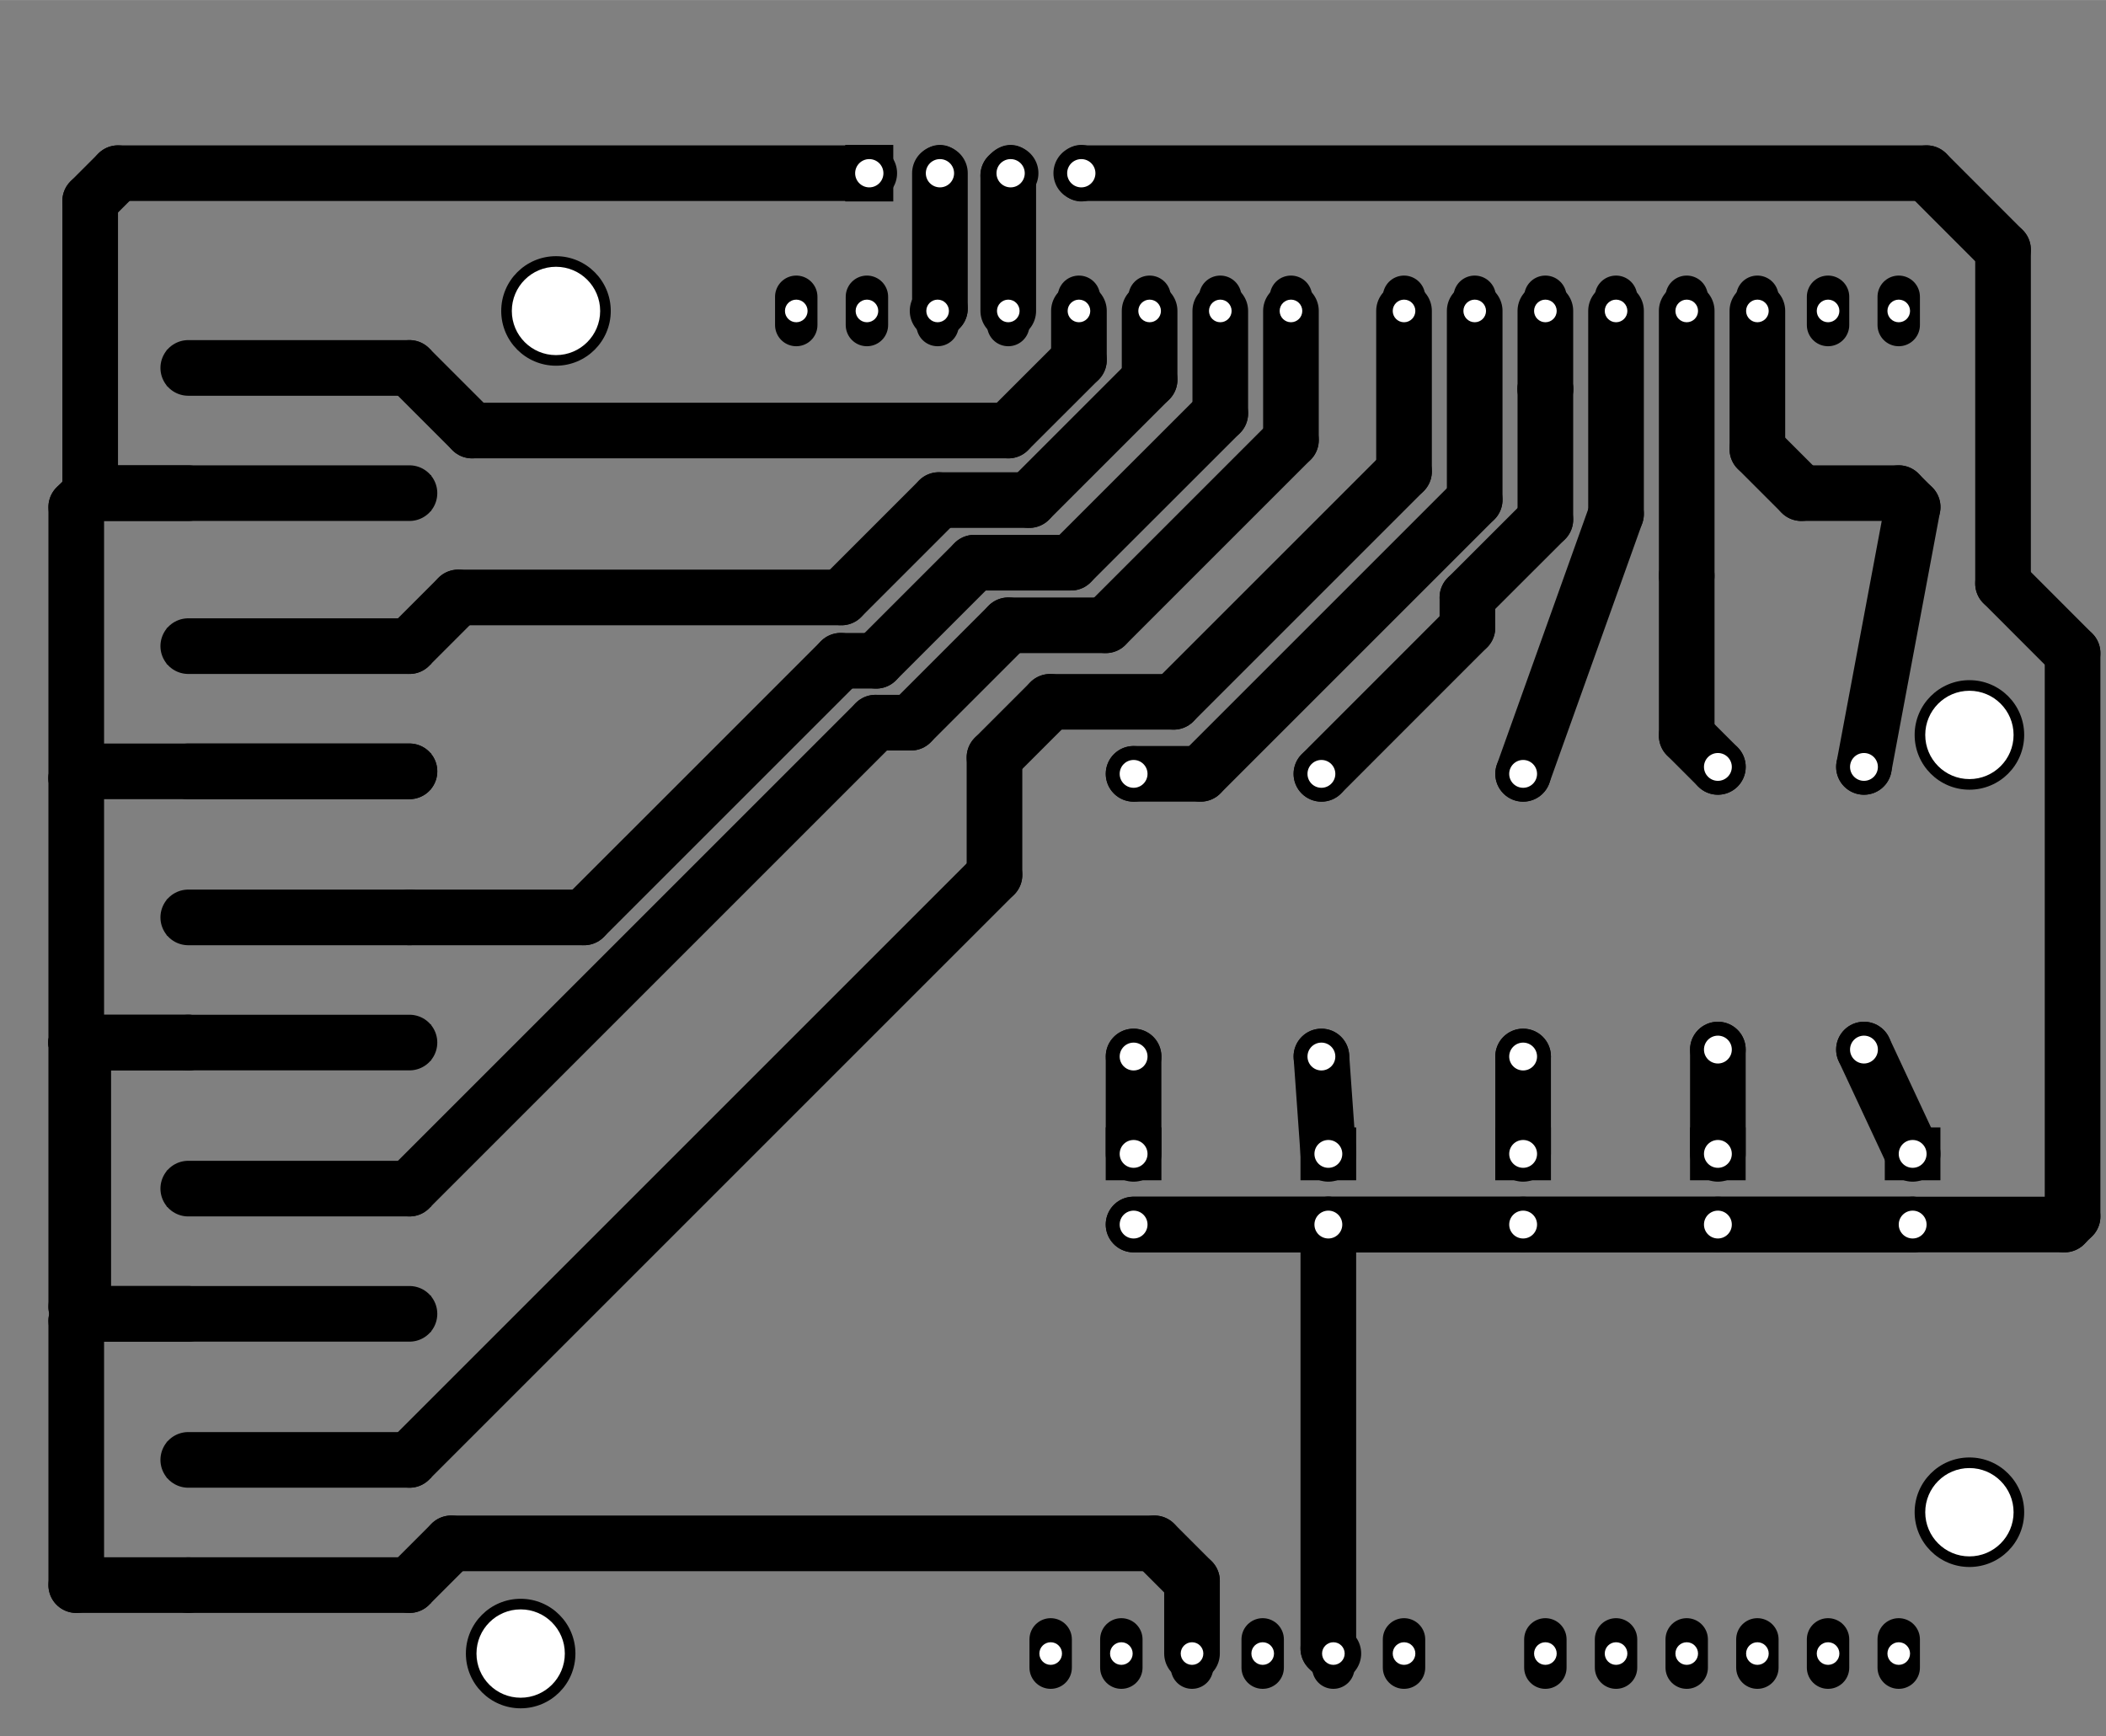 <?xml version="1.0" standalone="no"?>
 <!DOCTYPE svg PUBLIC "-//W3C//DTD SVG 1.1//EN" 
 "http://www.w3.org/Graphics/SVG/1.1/DTD/svg11.dtd"> 
<svg xmlns="http://www.w3.org/2000/svg" version="1.1" 
    width="7.569cm" height="6.241cm" viewBox="0 0 29800 24570 ">
<rect x="0" y="0" width="29800" height="24570" fill="#808080" stroke="none"/>
<title>SVG Picture created as RFID HW Detector - Rita-brd.svg date 2017/01/07 17:50:38 </title>
  <desc>Picture generated by PCBNEW </desc>
<g style="fill:#000000; fill-opacity:1;stroke:#000000; stroke-opacity:1;
stroke-linecap:round; stroke-linejoin:round; "
 transform="translate(0 0) scale(1 1)">
</g>
<g style="fill:#000000; fill-opacity:0.0; 
stroke:#000000; stroke-width:-0; stroke-opacity:1; 
stroke-linecap:round; stroke-linejoin:round;">
</g>
<g style="fill:#000000; fill-opacity:0.0; 
stroke:#000000; stroke-width:0; stroke-opacity:1; 
stroke-linecap:round; stroke-linejoin:round;">
</g>
<g style="fill:#000000; fill-opacity:1.0; 
stroke:#000000; stroke-width:0; stroke-opacity:1; 
stroke-linecap:round; stroke-linejoin:round;">
<polyline style="fill-rule:evenodd;"
points="15646,16702
15646,15954
16434,15954
16434,16702
15646,16702
" /> 
<circle cx="16040.5" cy="17328.7" r="374.016" /> 
</g>
<g style="fill:#000000; fill-opacity:1.0; 
stroke:#000000; stroke-width:39.37; stroke-opacity:1; 
stroke-linecap:round; stroke-linejoin:round;">
</g>
<g style="fill:#000000; fill-opacity:1.0; 
stroke:#000000; stroke-width:0; stroke-opacity:1; 
stroke-linecap:round; stroke-linejoin:round;">
<polyline style="fill-rule:evenodd;"
points="18402,16702
18402,15954
19190,15954
19190,16702
18402,16702
" /> 
<circle cx="18796.4" cy="17328.7" r="374.016" /> 
</g>
<g style="fill:#000000; fill-opacity:1.0; 
stroke:#000000; stroke-width:39.37; stroke-opacity:1; 
stroke-linecap:round; stroke-linejoin:round;">
</g>
<g style="fill:#000000; fill-opacity:1.0; 
stroke:#000000; stroke-width:0; stroke-opacity:1; 
stroke-linecap:round; stroke-linejoin:round;">
<polyline style="fill-rule:evenodd;"
points="21158,16702
21158,15954
21946,15954
21946,16702
21158,16702
" /> 
<circle cx="21552.4" cy="17328.7" r="374.016" /> 
</g>
<g style="fill:#000000; fill-opacity:1.0; 
stroke:#000000; stroke-width:39.37; stroke-opacity:1; 
stroke-linecap:round; stroke-linejoin:round;">
</g>
<g style="fill:#000000; fill-opacity:1.0; 
stroke:#000000; stroke-width:0; stroke-opacity:1; 
stroke-linecap:round; stroke-linejoin:round;">
<polyline style="fill-rule:evenodd;"
points="23914,16702
23914,15954
24701,15954
24701,16702
23914,16702
" /> 
<circle cx="24308.3" cy="17328.7" r="374.016" /> 
</g>
<g style="fill:#000000; fill-opacity:1.0; 
stroke:#000000; stroke-width:39.37; stroke-opacity:1; 
stroke-linecap:round; stroke-linejoin:round;">
</g>
<g style="fill:#000000; fill-opacity:1.0; 
stroke:#000000; stroke-width:0; stroke-opacity:1; 
stroke-linecap:round; stroke-linejoin:round;">
<polyline style="fill-rule:evenodd;"
points="26670,16702
26670,15954
27457,15954
27457,16702
26670,16702
" /> 
<circle cx="27064.2" cy="17328.7" r="374.016" /> 
</g>
<g style="fill:#000000; fill-opacity:1.0; 
stroke:#000000; stroke-width:39.37; stroke-opacity:1; 
stroke-linecap:round; stroke-linejoin:round;">
</g>
<g style="fill:#000000; fill-opacity:1.0; 
stroke:#000000; stroke-width:0; stroke-opacity:1; 
stroke-linecap:round; stroke-linejoin:round;">
<polyline style="fill-rule:evenodd;"
points="11960,2850
11960,2050
12640,2050
12640,2850
11960,2850
" /> 
</g>
<g style="fill:#000000; fill-opacity:1.0; 
stroke:#000000; stroke-width:680; stroke-opacity:1; 
stroke-linecap:round; stroke-linejoin:round;">
</g>
<g style="fill:#000000; fill-opacity:0.0; 
stroke:#000000; stroke-width:680; stroke-opacity:1; 
stroke-linecap:round; stroke-linejoin:round;">
<path d="M13300 2390
L13300 2510
" />
<path d="M14300 2390
L14300 2510
" />
<path d="M15300 2390
L15300 2510
" />
</g>
<g style="fill:#000000; fill-opacity:1.0; 
stroke:#000000; stroke-width:0; stroke-opacity:1; 
stroke-linecap:round; stroke-linejoin:round;">
<circle cx="16040.5" cy="14950.8" r="393.5" /> 
</g>
<g style="fill:#000000; fill-opacity:1.0; 
stroke:#000000; stroke-width:39.37; stroke-opacity:1; 
stroke-linecap:round; stroke-linejoin:round;">
</g>
<g style="fill:#000000; fill-opacity:1.0; 
stroke:#000000; stroke-width:0; stroke-opacity:1; 
stroke-linecap:round; stroke-linejoin:round;">
<circle cx="16040.5" cy="10950.8" r="393.5" /> 
</g>
<g style="fill:#000000; fill-opacity:1.0; 
stroke:#000000; stroke-width:39.37; stroke-opacity:1; 
stroke-linecap:round; stroke-linejoin:round;">
</g>
<g style="fill:#000000; fill-opacity:1.0; 
stroke:#000000; stroke-width:0; stroke-opacity:1; 
stroke-linecap:round; stroke-linejoin:round;">
<circle cx="18698" cy="14950.8" r="393.5" /> 
</g>
<g style="fill:#000000; fill-opacity:1.0; 
stroke:#000000; stroke-width:39.37; stroke-opacity:1; 
stroke-linecap:round; stroke-linejoin:round;">
</g>
<g style="fill:#000000; fill-opacity:1.0; 
stroke:#000000; stroke-width:0; stroke-opacity:1; 
stroke-linecap:round; stroke-linejoin:round;">
<circle cx="18698" cy="10950.8" r="393.5" /> 
</g>
<g style="fill:#000000; fill-opacity:1.0; 
stroke:#000000; stroke-width:39.37; stroke-opacity:1; 
stroke-linecap:round; stroke-linejoin:round;">
</g>
<g style="fill:#000000; fill-opacity:1.0; 
stroke:#000000; stroke-width:0; stroke-opacity:1; 
stroke-linecap:round; stroke-linejoin:round;">
<circle cx="21552.4" cy="14950.8" r="393.5" /> 
</g>
<g style="fill:#000000; fill-opacity:1.0; 
stroke:#000000; stroke-width:39.37; stroke-opacity:1; 
stroke-linecap:round; stroke-linejoin:round;">
</g>
<g style="fill:#000000; fill-opacity:1.0; 
stroke:#000000; stroke-width:0; stroke-opacity:1; 
stroke-linecap:round; stroke-linejoin:round;">
<circle cx="21552.4" cy="10950.8" r="393.5" /> 
</g>
<g style="fill:#000000; fill-opacity:1.0; 
stroke:#000000; stroke-width:39.37; stroke-opacity:1; 
stroke-linecap:round; stroke-linejoin:round;">
</g>
<g style="fill:#000000; fill-opacity:1.0; 
stroke:#000000; stroke-width:0; stroke-opacity:1; 
stroke-linecap:round; stroke-linejoin:round;">
<circle cx="24308.3" cy="14852.4" r="393.5" /> 
</g>
<g style="fill:#000000; fill-opacity:1.0; 
stroke:#000000; stroke-width:39.37; stroke-opacity:1; 
stroke-linecap:round; stroke-linejoin:round;">
</g>
<g style="fill:#000000; fill-opacity:1.0; 
stroke:#000000; stroke-width:0; stroke-opacity:1; 
stroke-linecap:round; stroke-linejoin:round;">
<circle cx="24308.3" cy="10852.4" r="393.5" /> 
</g>
<g style="fill:#000000; fill-opacity:1.0; 
stroke:#000000; stroke-width:39.37; stroke-opacity:1; 
stroke-linecap:round; stroke-linejoin:round;">
</g>
<g style="fill:#000000; fill-opacity:1.0; 
stroke:#000000; stroke-width:0; stroke-opacity:1; 
stroke-linecap:round; stroke-linejoin:round;">
<circle cx="26375.2" cy="14852.4" r="393.5" /> 
</g>
<g style="fill:#000000; fill-opacity:1.0; 
stroke:#000000; stroke-width:39.37; stroke-opacity:1; 
stroke-linecap:round; stroke-linejoin:round;">
</g>
<g style="fill:#000000; fill-opacity:1.0; 
stroke:#000000; stroke-width:0; stroke-opacity:1; 
stroke-linecap:round; stroke-linejoin:round;">
<circle cx="26375.2" cy="10852.4" r="393.5" /> 
</g>
<g style="fill:#000000; fill-opacity:1.0; 
stroke:#000000; stroke-width:39.37; stroke-opacity:1; 
stroke-linecap:round; stroke-linejoin:round;">
</g>
<g style="fill:#000000; fill-opacity:1.0; 
stroke:#000000; stroke-width:600; stroke-opacity:1; 
stroke-linecap:round; stroke-linejoin:round;">
</g>
<g style="fill:#000000; fill-opacity:0.0; 
stroke:#000000; stroke-width:600; stroke-opacity:1; 
stroke-linecap:round; stroke-linejoin:round;">
<path d="M26867 23599
L26867 23199
" />
<path d="M25867 23599
L25867 23199
" />
<path d="M24867 23599
L24867 23199
" />
<path d="M21867 23599
L21867 23199
" />
<path d="M22867 23599
L22867 23199
" />
<path d="M23867 23599
L23867 23199
" />
<path d="M19867 23599
L19867 23199
" />
<path d="M18867 23599
L18867 23199
" />
<path d="M17867 23599
L17867 23199
" />
<path d="M15867 23599
L15867 23199
" />
<path d="M14867 23599
L14867 23199
" />
<path d="M26867 4599
L26867 4199
" />
<path d="M25867 4599
L25867 4199
" />
<path d="M24867 4599
L24867 4199
" />
<path d="M23867 4599
L23867 4199
" />
<path d="M22867 4599
L22867 4199
" />
<path d="M21867 4599
L21867 4199
" />
<path d="M20867 4599
L20867 4199
" />
<path d="M19867 4599
L19867 4199
" />
<path d="M18267 4599
L18267 4199
" />
<path d="M17267 4599
L17267 4199
" />
<path d="M16267 4599
L16267 4199
" />
<path d="M15267 4599
L15267 4199
" />
<path d="M14267 4599
L14267 4199
" />
<path d="M13267 4599
L13267 4199
" />
<path d="M12267 4599
L12267 4199
" />
<path d="M11267 4599
L11267 4199
" />
<path d="M16867 23599
L16867 23199
" />
</g>
<g style="fill:#000000; fill-opacity:1.0; 
stroke:#000000; stroke-width:0; stroke-opacity:1; 
stroke-linecap:round; stroke-linejoin:round;">
<circle cx="27867.3" cy="21399.6" r="775" /> 
</g>
<g style="fill:#000000; fill-opacity:1.0; 
stroke:#000000; stroke-width:39.37; stroke-opacity:1; 
stroke-linecap:round; stroke-linejoin:round;">
</g>
<g style="fill:#000000; fill-opacity:1.0; 
stroke:#000000; stroke-width:0; stroke-opacity:1; 
stroke-linecap:round; stroke-linejoin:round;">
<circle cx="27867.3" cy="10399.6" r="775" /> 
</g>
<g style="fill:#000000; fill-opacity:1.0; 
stroke:#000000; stroke-width:39.37; stroke-opacity:1; 
stroke-linecap:round; stroke-linejoin:round;">
</g>
<g style="fill:#000000; fill-opacity:1.0; 
stroke:#000000; stroke-width:0; stroke-opacity:1; 
stroke-linecap:round; stroke-linejoin:round;">
<circle cx="7867.31" cy="4399.61" r="775" /> 
</g>
<g style="fill:#000000; fill-opacity:1.0; 
stroke:#000000; stroke-width:39.37; stroke-opacity:1; 
stroke-linecap:round; stroke-linejoin:round;">
</g>
<g style="fill:#000000; fill-opacity:1.0; 
stroke:#000000; stroke-width:0; stroke-opacity:1; 
stroke-linecap:round; stroke-linejoin:round;">
<circle cx="7367.31" cy="23399.6" r="775" /> 
</g>
<g style="fill:#000000; fill-opacity:1.0; 
stroke:#000000; stroke-width:39.37; stroke-opacity:1; 
stroke-linecap:round; stroke-linejoin:round;">
</g>
<g style="fill:#000000; fill-opacity:1.0; 
stroke:#000000; stroke-width:0; stroke-opacity:1; 
stroke-linecap:round; stroke-linejoin:round;">
<polyline style="fill-rule:evenodd;"
points="2359,5462
2359,4950
2969,4950
2969,5462
2359,5462
" /> 
<polyline style="fill-rule:evenodd;"
points="5489,5462
5489,4950
6099,4950
6099,5462
5489,5462
" /> 
<polyline style="fill-rule:evenodd;"
points="2359,7234
2359,6722
2969,6722
2969,7234
2359,7234
" /> 
<polyline style="fill-rule:evenodd;"
points="5489,7234
5489,6722
6099,6722
6099,7234
5489,7234
" /> 
<polyline style="fill-rule:evenodd;"
points="2359,9399
2359,8887
2969,8887
2969,9399
2359,9399
" /> 
<polyline style="fill-rule:evenodd;"
points="5489,9399
5489,8887
6099,8887
6099,9399
5489,9399
" /> 
<polyline style="fill-rule:evenodd;"
points="2359,11171
2359,10659
2969,10659
2969,11171
2359,11171
" /> 
<polyline style="fill-rule:evenodd;"
points="5489,11171
5489,10659
6099,10659
6099,11171
5489,11171
" /> 
<polyline style="fill-rule:evenodd;"
points="2359,13238
2359,12726
2969,12726
2969,13238
2359,13238
" /> 
<polyline style="fill-rule:evenodd;"
points="5489,13238
5489,12726
6099,12726
6099,13238
5489,13238
" /> 
<polyline style="fill-rule:evenodd;"
points="2359,15009
2359,14498
2969,14498
2969,15009
2359,15009
" /> 
<polyline style="fill-rule:evenodd;"
points="5489,15009
5489,14498
6099,14498
6099,15009
5489,15009
" /> 
<polyline style="fill-rule:evenodd;"
points="2359,17076
2359,16564
2969,16564
2969,17076
2359,17076
" /> 
<polyline style="fill-rule:evenodd;"
points="5489,17076
5489,16564
6099,16564
6099,17076
5489,17076
" /> 
<polyline style="fill-rule:evenodd;"
points="2359,18848
2359,18336
2969,18336
2969,18848
2359,18848
" /> 
<polyline style="fill-rule:evenodd;"
points="5489,18848
5489,18336
6099,18336
6099,18848
5489,18848
" /> 
<polyline style="fill-rule:evenodd;"
points="2359,20915
2359,20403
2969,20403
2969,20915
2359,20915
" /> 
<polyline style="fill-rule:evenodd;"
points="5489,20915
5489,20403
6099,20403
6099,20915
5489,20915
" /> 
<polyline style="fill-rule:evenodd;"
points="2359,22687
2359,22175
2969,22175
2969,22687
2359,22687
" /> 
<polyline style="fill-rule:evenodd;"
points="5489,22687
5489,22175
6099,22175
6099,22687
5489,22687
" /> 
</g>
<g style="fill:#000000; fill-opacity:1.0; 
stroke:#000000; stroke-width:787.402; stroke-opacity:1; 
stroke-linecap:round; stroke-linejoin:round;">
</g>
<g style="fill:#000000; fill-opacity:0.0; 
stroke:#000000; stroke-width:787.402; stroke-opacity:1; 
stroke-linecap:round; stroke-linejoin:round;">
<path d="M16040 16328
L16040 14950
" />
<path d="M15300 2450
L27261 2450
" />
<path d="M29213 17328
L27064 17328
" />
<path d="M29327 17214
L29213 17328
" />
<path d="M29327 9242
L29327 17214
" />
<path d="M28343 8257
L29327 9242
" />
<path d="M28343 3533
L28343 8257
" />
<path d="M27261 2450
L28343 3533
" />
<path d="M16040 17328
L18796 17328
" />
<path d="M18796 17328
L21552 17328
" />
<path d="M21552 17328
L24308 17328
" />
<path d="M24308 17328
L27064 17328
" />
<path d="M16040 17328
L27064 17328
" />
<path d="M18796 17328
L18796 23328
" />
<path d="M18796 23328
L18867 23399
" />
<path d="M18796 16328
L18698 14950
" />
<path d="M21552 16328
L21552 14950
" />
<path d="M24308 16328
L24308 14852
" />
<path d="M27064 16328
L26375 14852
" />
<path d="M2664 18592
L1178 18592
" />
<path d="M1178 18592
L1079 18494
" />
<path d="M1079 18494
L1079 14753
" />
<path d="M1079 14753
L2664 14753
" />
<path d="M5794 10915
L2664 10915
" />
<path d="M5794 6978
L1276 6978
" />
<path d="M1276 6978
L1079 7175
" />
<path d="M1079 7175
L1079 11013
" />
<path d="M1079 14753
L1079 11013
" />
<path d="M1178 10915
L5794 10915
" />
<path d="M1079 11013
L1178 10915
" />
<path d="M2664 14753
L5794 14753
" />
<path d="M2664 14753
L1079 14753
" />
<path d="M1079 14753
L1178 14852
" />
<path d="M1178 14852
L1178 18592
" />
<path d="M5794 22431
L2664 22431
" />
<path d="M2664 22431
L1079 22431
" />
<path d="M1178 18592
L5794 18592
" />
<path d="M1079 18690
L1178 18592
" />
<path d="M1079 22431
L1079 18690
" />
<path d="M2664 6978
L1276 6978
" />
<path d="M1670 2450
L12300 2450
" />
<path d="M1276 2844
L1670 2450
" />
<path d="M1276 6978
L1276 2844
" />
<path d="M16867 23399
L16867 22372
" />
<path d="M6385 21840
L5794 22431
" />
<path d="M16335 21840
L6385 21840
" />
<path d="M16867 22372
L16335 21840
" />
<path d="M13300 2450
L13300 4366
" />
<path d="M13300 4366
L13267 4399
" />
<path d="M14267 4399
L14267 2483
" />
<path d="M14267 2483
L14300 2450
" />
<path d="M20867 4399
L20867 7072
" />
<path d="M16989 10950
L16040 10950
" />
<path d="M20867 7072
L16989 10950
" />
<path d="M21867 5501
L21867 7352
" />
<path d="M20764 8883
L18698 10950
" />
<path d="M20764 8454
L20764 8883
" />
<path d="M21867 7352
L20764 8454
" />
<path d="M21867 4399
L21867 5501
" />
<path d="M21867 5501
L21867 5517
" />
<path d="M22867 4399
L22867 7273
" />
<path d="M22867 7273
L21552 10950
" />
<path d="M23867 8147
L23867 10411
" />
<path d="M23867 4399
L23867 8147
" />
<path d="M23867 10411
L24308 10852
" />
<path d="M26375 10852
L27064 7175
" />
<path d="M24867 6356
L24867 4399
" />
<path d="M25489 6978
L24867 6356
" />
<path d="M26867 6978
L25489 6978
" />
<path d="M27064 7175
L26867 6978
" />
<path d="M5794 20659
L2664 20659
" />
<path d="M14072 10718
L14072 12381
" />
<path d="M19867 6671
L16607 9931
" />
<path d="M16607 9931
L14859 9931
" />
<path d="M14859 9931
L14072 10718
" />
<path d="M19867 4399
L19867 6671
" />
<path d="M14072 12381
L5794 20659
" />
<path d="M5794 16820
L2664 16820
" />
<path d="M18267 4399
L18267 6227
" />
<path d="M12388 10226
L5794 16820
" />
<path d="M12890 10226
L12388 10226
" />
<path d="M14268 8848
L12890 10226
" />
<path d="M15646 8848
L14268 8848
" />
<path d="M18267 6227
L15646 8848
" />
<path d="M5794 12982
L2664 12982
" />
<path d="M17267 4399
L17267 5850
" />
<path d="M8264 12982
L5794 12982
" />
<path d="M11896 9350
L8264 12982
" />
<path d="M12398 9350
L11896 9350
" />
<path d="M13786 7962
L12398 9350
" />
<path d="M15154 7962
L13786 7962
" />
<path d="M17267 5850
L15154 7962
" />
<path d="M5794 9143
L2664 9143
" />
<path d="M16267 4399
L16267 5373
" />
<path d="M6483 8454
L5794 9143
" />
<path d="M11906 8454
L6483 8454
" />
<path d="M13284 7076
L11906 8454
" />
<path d="M14564 7076
L13284 7076
" />
<path d="M16267 5373
L14564 7076
" />
<path d="M5794 5206
L2664 5206
" />
<path d="M15267 4399
L15267 5094
" />
<path d="M6680 6092
L5794 5206
" />
<path d="M14268 6092
L6680 6092
" />
<path d="M15267 5094
L14268 6092
" />
</g>
<g style="fill:#FFFFFF; fill-opacity:0.0; 
stroke:#FFFFFF; stroke-width:787.402; stroke-opacity:1; 
stroke-linecap:round; stroke-linejoin:round;">
</g>
<g style="fill:#FFFFFF; fill-opacity:1.0; 
stroke:#FFFFFF; stroke-width:0; stroke-opacity:1; 
stroke-linecap:round; stroke-linejoin:round;">
<circle cx="16040.5" cy="16328.7" r="197" /> 
</g>
<g style="fill:#FFFFFF; fill-opacity:1.0; 
stroke:#FFFFFF; stroke-width:39.37; stroke-opacity:1; 
stroke-linecap:round; stroke-linejoin:round;">
</g>
<g style="fill:#FFFFFF; fill-opacity:1.0; 
stroke:#FFFFFF; stroke-width:0; stroke-opacity:1; 
stroke-linecap:round; stroke-linejoin:round;">
<circle cx="16040.5" cy="17328.7" r="197" /> 
</g>
<g style="fill:#FFFFFF; fill-opacity:1.0; 
stroke:#FFFFFF; stroke-width:39.37; stroke-opacity:1; 
stroke-linecap:round; stroke-linejoin:round;">
</g>
<g style="fill:#FFFFFF; fill-opacity:1.0; 
stroke:#FFFFFF; stroke-width:0; stroke-opacity:1; 
stroke-linecap:round; stroke-linejoin:round;">
<circle cx="18796.4" cy="16328.7" r="197" /> 
</g>
<g style="fill:#FFFFFF; fill-opacity:1.0; 
stroke:#FFFFFF; stroke-width:39.37; stroke-opacity:1; 
stroke-linecap:round; stroke-linejoin:round;">
</g>
<g style="fill:#FFFFFF; fill-opacity:1.0; 
stroke:#FFFFFF; stroke-width:0; stroke-opacity:1; 
stroke-linecap:round; stroke-linejoin:round;">
<circle cx="18796.4" cy="17328.7" r="197" /> 
</g>
<g style="fill:#FFFFFF; fill-opacity:1.0; 
stroke:#FFFFFF; stroke-width:39.37; stroke-opacity:1; 
stroke-linecap:round; stroke-linejoin:round;">
</g>
<g style="fill:#FFFFFF; fill-opacity:1.0; 
stroke:#FFFFFF; stroke-width:0; stroke-opacity:1; 
stroke-linecap:round; stroke-linejoin:round;">
<circle cx="21552.4" cy="16328.7" r="197" /> 
</g>
<g style="fill:#FFFFFF; fill-opacity:1.0; 
stroke:#FFFFFF; stroke-width:39.37; stroke-opacity:1; 
stroke-linecap:round; stroke-linejoin:round;">
</g>
<g style="fill:#FFFFFF; fill-opacity:1.0; 
stroke:#FFFFFF; stroke-width:0; stroke-opacity:1; 
stroke-linecap:round; stroke-linejoin:round;">
<circle cx="21552.4" cy="17328.7" r="197" /> 
</g>
<g style="fill:#FFFFFF; fill-opacity:1.0; 
stroke:#FFFFFF; stroke-width:39.37; stroke-opacity:1; 
stroke-linecap:round; stroke-linejoin:round;">
</g>
<g style="fill:#FFFFFF; fill-opacity:1.0; 
stroke:#FFFFFF; stroke-width:0; stroke-opacity:1; 
stroke-linecap:round; stroke-linejoin:round;">
<circle cx="24308.3" cy="16328.7" r="197" /> 
</g>
<g style="fill:#FFFFFF; fill-opacity:1.0; 
stroke:#FFFFFF; stroke-width:39.37; stroke-opacity:1; 
stroke-linecap:round; stroke-linejoin:round;">
</g>
<g style="fill:#FFFFFF; fill-opacity:1.0; 
stroke:#FFFFFF; stroke-width:0; stroke-opacity:1; 
stroke-linecap:round; stroke-linejoin:round;">
<circle cx="24308.3" cy="17328.7" r="197" /> 
</g>
<g style="fill:#FFFFFF; fill-opacity:1.0; 
stroke:#FFFFFF; stroke-width:39.37; stroke-opacity:1; 
stroke-linecap:round; stroke-linejoin:round;">
</g>
<g style="fill:#FFFFFF; fill-opacity:1.0; 
stroke:#FFFFFF; stroke-width:0; stroke-opacity:1; 
stroke-linecap:round; stroke-linejoin:round;">
<circle cx="27064.2" cy="16328.7" r="197" /> 
</g>
<g style="fill:#FFFFFF; fill-opacity:1.0; 
stroke:#FFFFFF; stroke-width:39.37; stroke-opacity:1; 
stroke-linecap:round; stroke-linejoin:round;">
</g>
<g style="fill:#FFFFFF; fill-opacity:1.0; 
stroke:#FFFFFF; stroke-width:0; stroke-opacity:1; 
stroke-linecap:round; stroke-linejoin:round;">
<circle cx="27064.2" cy="17328.7" r="197" /> 
</g>
<g style="fill:#FFFFFF; fill-opacity:1.0; 
stroke:#FFFFFF; stroke-width:39.37; stroke-opacity:1; 
stroke-linecap:round; stroke-linejoin:round;">
</g>
<g style="fill:#FFFFFF; fill-opacity:1.0; 
stroke:#FFFFFF; stroke-width:0; stroke-opacity:1; 
stroke-linecap:round; stroke-linejoin:round;">
<circle cx="12300.4" cy="2450.79" r="200" /> 
</g>
<g style="fill:#FFFFFF; fill-opacity:1.0; 
stroke:#FFFFFF; stroke-width:39.37; stroke-opacity:1; 
stroke-linecap:round; stroke-linejoin:round;">
</g>
<g style="fill:#FFFFFF; fill-opacity:1.0; 
stroke:#FFFFFF; stroke-width:0; stroke-opacity:1; 
stroke-linecap:round; stroke-linejoin:round;">
<circle cx="13300.4" cy="2450.79" r="200" /> 
</g>
<g style="fill:#FFFFFF; fill-opacity:1.0; 
stroke:#FFFFFF; stroke-width:39.37; stroke-opacity:1; 
stroke-linecap:round; stroke-linejoin:round;">
</g>
<g style="fill:#FFFFFF; fill-opacity:1.0; 
stroke:#FFFFFF; stroke-width:0; stroke-opacity:1; 
stroke-linecap:round; stroke-linejoin:round;">
<circle cx="14300.4" cy="2450.79" r="200" /> 
</g>
<g style="fill:#FFFFFF; fill-opacity:1.0; 
stroke:#FFFFFF; stroke-width:39.37; stroke-opacity:1; 
stroke-linecap:round; stroke-linejoin:round;">
</g>
<g style="fill:#FFFFFF; fill-opacity:1.0; 
stroke:#FFFFFF; stroke-width:0; stroke-opacity:1; 
stroke-linecap:round; stroke-linejoin:round;">
<circle cx="15300.4" cy="2450.79" r="200" /> 
</g>
<g style="fill:#FFFFFF; fill-opacity:1.0; 
stroke:#FFFFFF; stroke-width:39.37; stroke-opacity:1; 
stroke-linecap:round; stroke-linejoin:round;">
</g>
<g style="fill:#FFFFFF; fill-opacity:1.0; 
stroke:#FFFFFF; stroke-width:0; stroke-opacity:1; 
stroke-linecap:round; stroke-linejoin:round;">
<circle cx="16040.5" cy="14950.8" r="197" /> 
</g>
<g style="fill:#FFFFFF; fill-opacity:1.0; 
stroke:#FFFFFF; stroke-width:39.37; stroke-opacity:1; 
stroke-linecap:round; stroke-linejoin:round;">
</g>
<g style="fill:#FFFFFF; fill-opacity:1.0; 
stroke:#FFFFFF; stroke-width:0; stroke-opacity:1; 
stroke-linecap:round; stroke-linejoin:round;">
<circle cx="16040.5" cy="10950.8" r="197" /> 
</g>
<g style="fill:#FFFFFF; fill-opacity:1.0; 
stroke:#FFFFFF; stroke-width:39.37; stroke-opacity:1; 
stroke-linecap:round; stroke-linejoin:round;">
</g>
<g style="fill:#FFFFFF; fill-opacity:1.0; 
stroke:#FFFFFF; stroke-width:0; stroke-opacity:1; 
stroke-linecap:round; stroke-linejoin:round;">
<circle cx="18698" cy="14950.8" r="197" /> 
</g>
<g style="fill:#FFFFFF; fill-opacity:1.0; 
stroke:#FFFFFF; stroke-width:39.37; stroke-opacity:1; 
stroke-linecap:round; stroke-linejoin:round;">
</g>
<g style="fill:#FFFFFF; fill-opacity:1.0; 
stroke:#FFFFFF; stroke-width:0; stroke-opacity:1; 
stroke-linecap:round; stroke-linejoin:round;">
<circle cx="18698" cy="10950.8" r="197" /> 
</g>
<g style="fill:#FFFFFF; fill-opacity:1.0; 
stroke:#FFFFFF; stroke-width:39.37; stroke-opacity:1; 
stroke-linecap:round; stroke-linejoin:round;">
</g>
<g style="fill:#FFFFFF; fill-opacity:1.0; 
stroke:#FFFFFF; stroke-width:0; stroke-opacity:1; 
stroke-linecap:round; stroke-linejoin:round;">
<circle cx="21552.4" cy="14950.8" r="197" /> 
</g>
<g style="fill:#FFFFFF; fill-opacity:1.0; 
stroke:#FFFFFF; stroke-width:39.37; stroke-opacity:1; 
stroke-linecap:round; stroke-linejoin:round;">
</g>
<g style="fill:#FFFFFF; fill-opacity:1.0; 
stroke:#FFFFFF; stroke-width:0; stroke-opacity:1; 
stroke-linecap:round; stroke-linejoin:round;">
<circle cx="21552.4" cy="10950.8" r="197" /> 
</g>
<g style="fill:#FFFFFF; fill-opacity:1.0; 
stroke:#FFFFFF; stroke-width:39.37; stroke-opacity:1; 
stroke-linecap:round; stroke-linejoin:round;">
</g>
<g style="fill:#FFFFFF; fill-opacity:1.0; 
stroke:#FFFFFF; stroke-width:0; stroke-opacity:1; 
stroke-linecap:round; stroke-linejoin:round;">
<circle cx="24308.3" cy="14852.4" r="197" /> 
</g>
<g style="fill:#FFFFFF; fill-opacity:1.0; 
stroke:#FFFFFF; stroke-width:39.37; stroke-opacity:1; 
stroke-linecap:round; stroke-linejoin:round;">
</g>
<g style="fill:#FFFFFF; fill-opacity:1.0; 
stroke:#FFFFFF; stroke-width:0; stroke-opacity:1; 
stroke-linecap:round; stroke-linejoin:round;">
<circle cx="24308.3" cy="10852.4" r="197" /> 
</g>
<g style="fill:#FFFFFF; fill-opacity:1.0; 
stroke:#FFFFFF; stroke-width:39.37; stroke-opacity:1; 
stroke-linecap:round; stroke-linejoin:round;">
</g>
<g style="fill:#FFFFFF; fill-opacity:1.0; 
stroke:#FFFFFF; stroke-width:0; stroke-opacity:1; 
stroke-linecap:round; stroke-linejoin:round;">
<circle cx="26375.2" cy="14852.4" r="197" /> 
</g>
<g style="fill:#FFFFFF; fill-opacity:1.0; 
stroke:#FFFFFF; stroke-width:39.37; stroke-opacity:1; 
stroke-linecap:round; stroke-linejoin:round;">
</g>
<g style="fill:#FFFFFF; fill-opacity:1.0; 
stroke:#FFFFFF; stroke-width:0; stroke-opacity:1; 
stroke-linecap:round; stroke-linejoin:round;">
<circle cx="26375.2" cy="10852.4" r="197" /> 
</g>
<g style="fill:#FFFFFF; fill-opacity:1.0; 
stroke:#FFFFFF; stroke-width:39.37; stroke-opacity:1; 
stroke-linecap:round; stroke-linejoin:round;">
</g>
<g style="fill:#FFFFFF; fill-opacity:1.0; 
stroke:#FFFFFF; stroke-width:0; stroke-opacity:1; 
stroke-linecap:round; stroke-linejoin:round;">
<circle cx="26867.3" cy="23399.6" r="160" /> 
</g>
<g style="fill:#FFFFFF; fill-opacity:1.0; 
stroke:#FFFFFF; stroke-width:39.37; stroke-opacity:1; 
stroke-linecap:round; stroke-linejoin:round;">
</g>
<g style="fill:#FFFFFF; fill-opacity:1.0; 
stroke:#FFFFFF; stroke-width:0; stroke-opacity:1; 
stroke-linecap:round; stroke-linejoin:round;">
<circle cx="25867.3" cy="23399.6" r="160" /> 
</g>
<g style="fill:#FFFFFF; fill-opacity:1.0; 
stroke:#FFFFFF; stroke-width:39.37; stroke-opacity:1; 
stroke-linecap:round; stroke-linejoin:round;">
</g>
<g style="fill:#FFFFFF; fill-opacity:1.0; 
stroke:#FFFFFF; stroke-width:0; stroke-opacity:1; 
stroke-linecap:round; stroke-linejoin:round;">
<circle cx="24867.3" cy="23399.6" r="160" /> 
</g>
<g style="fill:#FFFFFF; fill-opacity:1.0; 
stroke:#FFFFFF; stroke-width:39.37; stroke-opacity:1; 
stroke-linecap:round; stroke-linejoin:round;">
</g>
<g style="fill:#FFFFFF; fill-opacity:1.0; 
stroke:#FFFFFF; stroke-width:0; stroke-opacity:1; 
stroke-linecap:round; stroke-linejoin:round;">
<circle cx="21867.3" cy="23399.6" r="160" /> 
</g>
<g style="fill:#FFFFFF; fill-opacity:1.0; 
stroke:#FFFFFF; stroke-width:39.37; stroke-opacity:1; 
stroke-linecap:round; stroke-linejoin:round;">
</g>
<g style="fill:#FFFFFF; fill-opacity:1.0; 
stroke:#FFFFFF; stroke-width:0; stroke-opacity:1; 
stroke-linecap:round; stroke-linejoin:round;">
<circle cx="22867.3" cy="23399.6" r="160" /> 
</g>
<g style="fill:#FFFFFF; fill-opacity:1.0; 
stroke:#FFFFFF; stroke-width:39.37; stroke-opacity:1; 
stroke-linecap:round; stroke-linejoin:round;">
</g>
<g style="fill:#FFFFFF; fill-opacity:1.0; 
stroke:#FFFFFF; stroke-width:0; stroke-opacity:1; 
stroke-linecap:round; stroke-linejoin:round;">
<circle cx="23867.3" cy="23399.6" r="160" /> 
</g>
<g style="fill:#FFFFFF; fill-opacity:1.0; 
stroke:#FFFFFF; stroke-width:39.37; stroke-opacity:1; 
stroke-linecap:round; stroke-linejoin:round;">
</g>
<g style="fill:#FFFFFF; fill-opacity:1.0; 
stroke:#FFFFFF; stroke-width:0; stroke-opacity:1; 
stroke-linecap:round; stroke-linejoin:round;">
<circle cx="19867.3" cy="23399.6" r="160" /> 
</g>
<g style="fill:#FFFFFF; fill-opacity:1.0; 
stroke:#FFFFFF; stroke-width:39.37; stroke-opacity:1; 
stroke-linecap:round; stroke-linejoin:round;">
</g>
<g style="fill:#FFFFFF; fill-opacity:1.0; 
stroke:#FFFFFF; stroke-width:0; stroke-opacity:1; 
stroke-linecap:round; stroke-linejoin:round;">
<circle cx="18867.3" cy="23399.6" r="160" /> 
</g>
<g style="fill:#FFFFFF; fill-opacity:1.0; 
stroke:#FFFFFF; stroke-width:39.37; stroke-opacity:1; 
stroke-linecap:round; stroke-linejoin:round;">
</g>
<g style="fill:#FFFFFF; fill-opacity:1.0; 
stroke:#FFFFFF; stroke-width:0; stroke-opacity:1; 
stroke-linecap:round; stroke-linejoin:round;">
<circle cx="17867.3" cy="23399.6" r="160" /> 
</g>
<g style="fill:#FFFFFF; fill-opacity:1.0; 
stroke:#FFFFFF; stroke-width:39.37; stroke-opacity:1; 
stroke-linecap:round; stroke-linejoin:round;">
</g>
<g style="fill:#FFFFFF; fill-opacity:1.0; 
stroke:#FFFFFF; stroke-width:0; stroke-opacity:1; 
stroke-linecap:round; stroke-linejoin:round;">
<circle cx="15867.3" cy="23399.6" r="160" /> 
</g>
<g style="fill:#FFFFFF; fill-opacity:1.0; 
stroke:#FFFFFF; stroke-width:39.37; stroke-opacity:1; 
stroke-linecap:round; stroke-linejoin:round;">
</g>
<g style="fill:#FFFFFF; fill-opacity:1.0; 
stroke:#FFFFFF; stroke-width:0; stroke-opacity:1; 
stroke-linecap:round; stroke-linejoin:round;">
<circle cx="14867.3" cy="23399.6" r="160" /> 
</g>
<g style="fill:#FFFFFF; fill-opacity:1.0; 
stroke:#FFFFFF; stroke-width:39.37; stroke-opacity:1; 
stroke-linecap:round; stroke-linejoin:round;">
</g>
<g style="fill:#FFFFFF; fill-opacity:1.0; 
stroke:#FFFFFF; stroke-width:0; stroke-opacity:1; 
stroke-linecap:round; stroke-linejoin:round;">
<circle cx="26867.3" cy="4399.61" r="160" /> 
</g>
<g style="fill:#FFFFFF; fill-opacity:1.0; 
stroke:#FFFFFF; stroke-width:39.37; stroke-opacity:1; 
stroke-linecap:round; stroke-linejoin:round;">
</g>
<g style="fill:#FFFFFF; fill-opacity:1.0; 
stroke:#FFFFFF; stroke-width:0; stroke-opacity:1; 
stroke-linecap:round; stroke-linejoin:round;">
<circle cx="25867.3" cy="4399.61" r="160" /> 
</g>
<g style="fill:#FFFFFF; fill-opacity:1.0; 
stroke:#FFFFFF; stroke-width:39.37; stroke-opacity:1; 
stroke-linecap:round; stroke-linejoin:round;">
</g>
<g style="fill:#FFFFFF; fill-opacity:1.0; 
stroke:#FFFFFF; stroke-width:0; stroke-opacity:1; 
stroke-linecap:round; stroke-linejoin:round;">
<circle cx="24867.3" cy="4399.61" r="160" /> 
</g>
<g style="fill:#FFFFFF; fill-opacity:1.0; 
stroke:#FFFFFF; stroke-width:39.37; stroke-opacity:1; 
stroke-linecap:round; stroke-linejoin:round;">
</g>
<g style="fill:#FFFFFF; fill-opacity:1.0; 
stroke:#FFFFFF; stroke-width:0; stroke-opacity:1; 
stroke-linecap:round; stroke-linejoin:round;">
<circle cx="23867.3" cy="4399.61" r="160" /> 
</g>
<g style="fill:#FFFFFF; fill-opacity:1.0; 
stroke:#FFFFFF; stroke-width:39.37; stroke-opacity:1; 
stroke-linecap:round; stroke-linejoin:round;">
</g>
<g style="fill:#FFFFFF; fill-opacity:1.0; 
stroke:#FFFFFF; stroke-width:0; stroke-opacity:1; 
stroke-linecap:round; stroke-linejoin:round;">
<circle cx="22867.3" cy="4399.61" r="160" /> 
</g>
<g style="fill:#FFFFFF; fill-opacity:1.0; 
stroke:#FFFFFF; stroke-width:39.37; stroke-opacity:1; 
stroke-linecap:round; stroke-linejoin:round;">
</g>
<g style="fill:#FFFFFF; fill-opacity:1.0; 
stroke:#FFFFFF; stroke-width:0; stroke-opacity:1; 
stroke-linecap:round; stroke-linejoin:round;">
<circle cx="21867.3" cy="4399.61" r="160" /> 
</g>
<g style="fill:#FFFFFF; fill-opacity:1.0; 
stroke:#FFFFFF; stroke-width:39.37; stroke-opacity:1; 
stroke-linecap:round; stroke-linejoin:round;">
</g>
<g style="fill:#FFFFFF; fill-opacity:1.0; 
stroke:#FFFFFF; stroke-width:0; stroke-opacity:1; 
stroke-linecap:round; stroke-linejoin:round;">
<circle cx="20867.3" cy="4399.61" r="160" /> 
</g>
<g style="fill:#FFFFFF; fill-opacity:1.0; 
stroke:#FFFFFF; stroke-width:39.37; stroke-opacity:1; 
stroke-linecap:round; stroke-linejoin:round;">
</g>
<g style="fill:#FFFFFF; fill-opacity:1.0; 
stroke:#FFFFFF; stroke-width:0; stroke-opacity:1; 
stroke-linecap:round; stroke-linejoin:round;">
<circle cx="19867.3" cy="4399.61" r="160" /> 
</g>
<g style="fill:#FFFFFF; fill-opacity:1.0; 
stroke:#FFFFFF; stroke-width:39.37; stroke-opacity:1; 
stroke-linecap:round; stroke-linejoin:round;">
</g>
<g style="fill:#FFFFFF; fill-opacity:1.0; 
stroke:#FFFFFF; stroke-width:0; stroke-opacity:1; 
stroke-linecap:round; stroke-linejoin:round;">
<circle cx="18267.3" cy="4399.61" r="160" /> 
</g>
<g style="fill:#FFFFFF; fill-opacity:1.0; 
stroke:#FFFFFF; stroke-width:39.37; stroke-opacity:1; 
stroke-linecap:round; stroke-linejoin:round;">
</g>
<g style="fill:#FFFFFF; fill-opacity:1.0; 
stroke:#FFFFFF; stroke-width:0; stroke-opacity:1; 
stroke-linecap:round; stroke-linejoin:round;">
<circle cx="17267.3" cy="4399.61" r="160" /> 
</g>
<g style="fill:#FFFFFF; fill-opacity:1.0; 
stroke:#FFFFFF; stroke-width:39.37; stroke-opacity:1; 
stroke-linecap:round; stroke-linejoin:round;">
</g>
<g style="fill:#FFFFFF; fill-opacity:1.0; 
stroke:#FFFFFF; stroke-width:0; stroke-opacity:1; 
stroke-linecap:round; stroke-linejoin:round;">
<circle cx="16267.3" cy="4399.61" r="160" /> 
</g>
<g style="fill:#FFFFFF; fill-opacity:1.0; 
stroke:#FFFFFF; stroke-width:39.37; stroke-opacity:1; 
stroke-linecap:round; stroke-linejoin:round;">
</g>
<g style="fill:#FFFFFF; fill-opacity:1.0; 
stroke:#FFFFFF; stroke-width:0; stroke-opacity:1; 
stroke-linecap:round; stroke-linejoin:round;">
<circle cx="15267.3" cy="4399.61" r="160" /> 
</g>
<g style="fill:#FFFFFF; fill-opacity:1.0; 
stroke:#FFFFFF; stroke-width:39.37; stroke-opacity:1; 
stroke-linecap:round; stroke-linejoin:round;">
</g>
<g style="fill:#FFFFFF; fill-opacity:1.0; 
stroke:#FFFFFF; stroke-width:0; stroke-opacity:1; 
stroke-linecap:round; stroke-linejoin:round;">
<circle cx="14267.3" cy="4399.61" r="160" /> 
</g>
<g style="fill:#FFFFFF; fill-opacity:1.0; 
stroke:#FFFFFF; stroke-width:39.37; stroke-opacity:1; 
stroke-linecap:round; stroke-linejoin:round;">
</g>
<g style="fill:#FFFFFF; fill-opacity:1.0; 
stroke:#FFFFFF; stroke-width:0; stroke-opacity:1; 
stroke-linecap:round; stroke-linejoin:round;">
<circle cx="13267.3" cy="4399.61" r="160" /> 
</g>
<g style="fill:#FFFFFF; fill-opacity:1.0; 
stroke:#FFFFFF; stroke-width:39.37; stroke-opacity:1; 
stroke-linecap:round; stroke-linejoin:round;">
</g>
<g style="fill:#FFFFFF; fill-opacity:1.0; 
stroke:#FFFFFF; stroke-width:0; stroke-opacity:1; 
stroke-linecap:round; stroke-linejoin:round;">
<circle cx="12267.3" cy="4399.61" r="160" /> 
</g>
<g style="fill:#FFFFFF; fill-opacity:1.0; 
stroke:#FFFFFF; stroke-width:39.37; stroke-opacity:1; 
stroke-linecap:round; stroke-linejoin:round;">
</g>
<g style="fill:#FFFFFF; fill-opacity:1.0; 
stroke:#FFFFFF; stroke-width:0; stroke-opacity:1; 
stroke-linecap:round; stroke-linejoin:round;">
<circle cx="11267.3" cy="4399.61" r="160" /> 
</g>
<g style="fill:#FFFFFF; fill-opacity:1.0; 
stroke:#FFFFFF; stroke-width:39.37; stroke-opacity:1; 
stroke-linecap:round; stroke-linejoin:round;">
</g>
<g style="fill:#FFFFFF; fill-opacity:1.0; 
stroke:#FFFFFF; stroke-width:0; stroke-opacity:1; 
stroke-linecap:round; stroke-linejoin:round;">
<circle cx="16867.3" cy="23399.6" r="160" /> 
</g>
<g style="fill:#FFFFFF; fill-opacity:1.0; 
stroke:#FFFFFF; stroke-width:39.37; stroke-opacity:1; 
stroke-linecap:round; stroke-linejoin:round;">
</g>
<g style="fill:#FFFFFF; fill-opacity:1.0; 
stroke:#FFFFFF; stroke-width:0; stroke-opacity:1; 
stroke-linecap:round; stroke-linejoin:round;">
<circle cx="27867.3" cy="21399.6" r="625" /> 
</g>
<g style="fill:#FFFFFF; fill-opacity:1.0; 
stroke:#FFFFFF; stroke-width:39.37; stroke-opacity:1; 
stroke-linecap:round; stroke-linejoin:round;">
</g>
<g style="fill:#FFFFFF; fill-opacity:1.0; 
stroke:#FFFFFF; stroke-width:0; stroke-opacity:1; 
stroke-linecap:round; stroke-linejoin:round;">
<circle cx="27867.3" cy="10399.6" r="625" /> 
</g>
<g style="fill:#FFFFFF; fill-opacity:1.0; 
stroke:#FFFFFF; stroke-width:39.37; stroke-opacity:1; 
stroke-linecap:round; stroke-linejoin:round;">
</g>
<g style="fill:#FFFFFF; fill-opacity:1.0; 
stroke:#FFFFFF; stroke-width:0; stroke-opacity:1; 
stroke-linecap:round; stroke-linejoin:round;">
<circle cx="7867.31" cy="4399.61" r="625" /> 
</g>
<g style="fill:#FFFFFF; fill-opacity:1.0; 
stroke:#FFFFFF; stroke-width:39.37; stroke-opacity:1; 
stroke-linecap:round; stroke-linejoin:round;">
</g>
<g style="fill:#FFFFFF; fill-opacity:1.0; 
stroke:#FFFFFF; stroke-width:0; stroke-opacity:1; 
stroke-linecap:round; stroke-linejoin:round;">
<circle cx="7367.31" cy="23399.6" r="625" /> 
</g>
<g style="fill:#FFFFFF; fill-opacity:1.0; 
stroke:#FFFFFF; stroke-width:39.37; stroke-opacity:1; 
stroke-linecap:round; stroke-linejoin:round;">
</g>
<g style="fill:#000000; fill-opacity:1.0; 
stroke:#000000; stroke-width:39.37; stroke-opacity:1; 
stroke-linecap:round; stroke-linejoin:round;">
</g> 
</svg>
